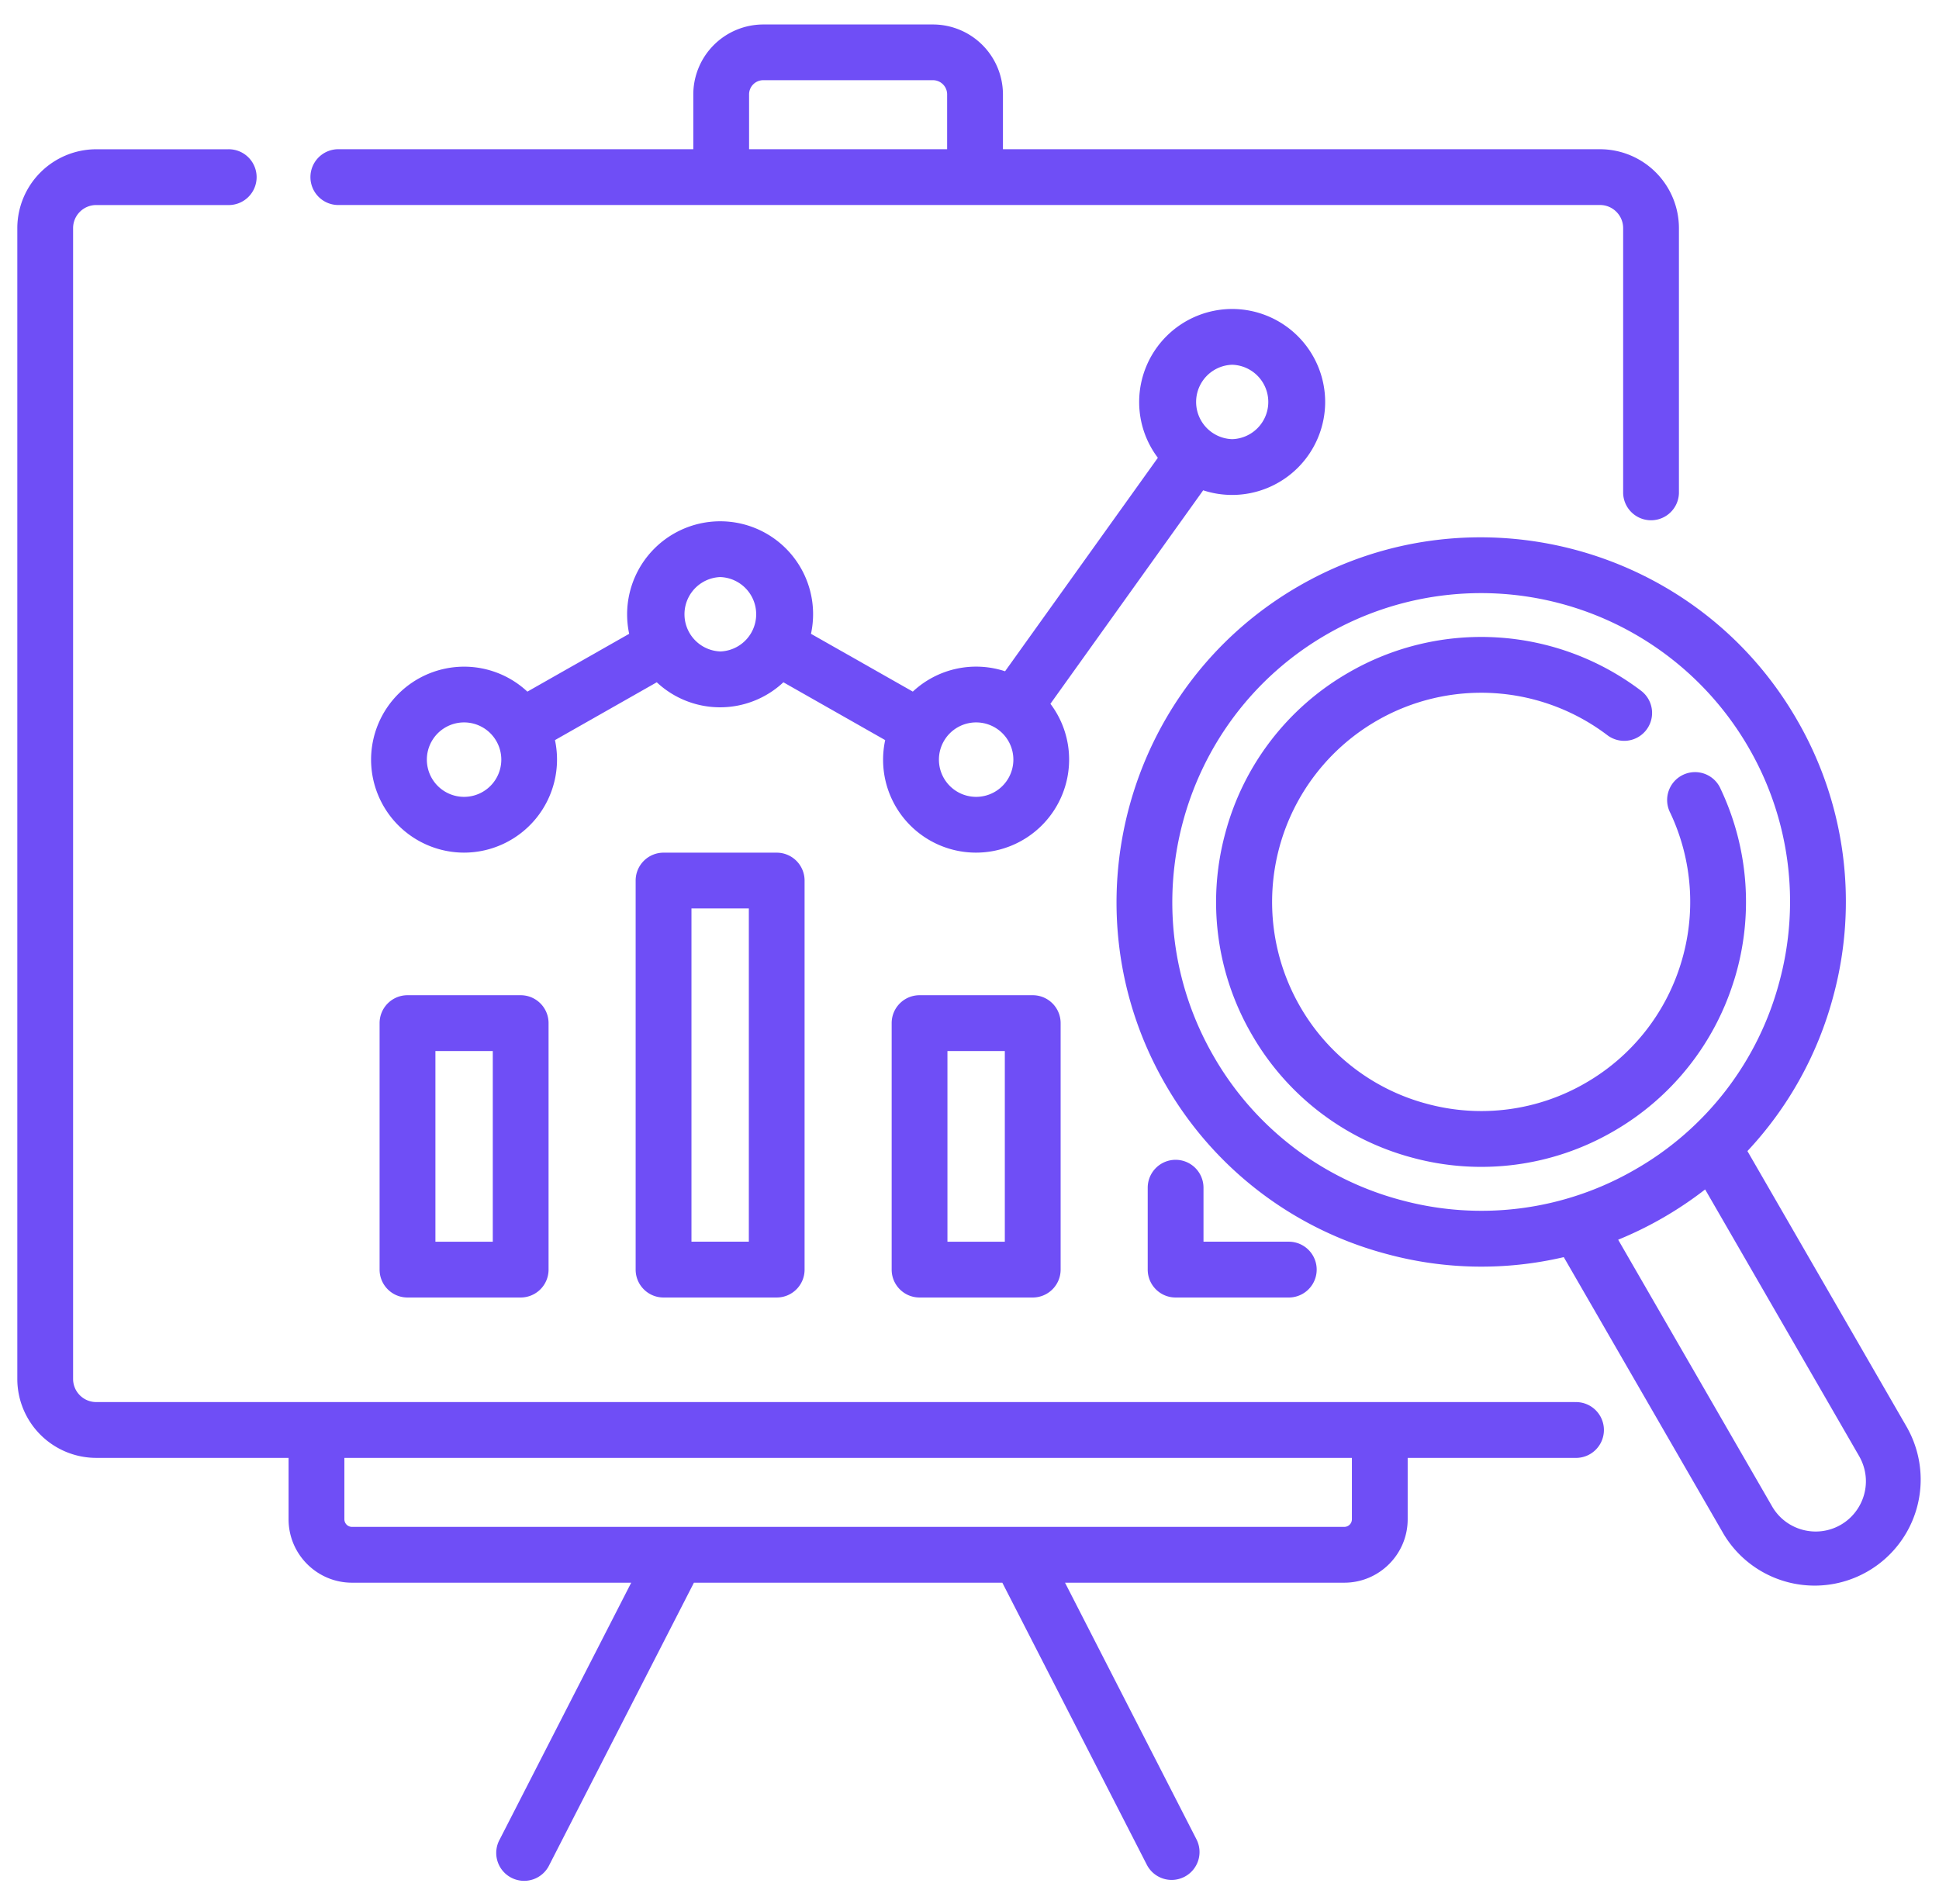 <svg xmlns="http://www.w3.org/2000/svg" width="56" height="55" fill="none" viewBox="0 0 56 55">
  <g clip-path="url(#a)">
    <path fill="#6F4EF6" d="M35.587 14.295a2.689 2.689 0 0 0 2.685-2.685 2.689 2.689 0 0 0-2.685-2.686A2.689 2.689 0 0 0 32.9 11.61c0 .604.201 1.163.54 1.612l-4.413 6.166a2.677 2.677 0 0 0-2.664.587l-2.941-1.669a2.682 2.682 0 0 0-2.625-3.25 2.689 2.689 0 0 0-2.626 3.25l-2.94 1.67a2.675 2.675 0 0 0-1.829-.721 2.689 2.689 0 0 0-2.685 2.685 2.689 2.689 0 0 0 2.685 2.686 2.689 2.689 0 0 0 2.626-3.25l2.94-1.67a2.675 2.675 0 0 0 3.657 0l2.94 1.67a2.683 2.683 0 0 0 2.626 3.25 2.689 2.689 0 0 0 2.686-2.686 2.67 2.67 0 0 0-.54-1.613l4.412-6.166c.264.087.544.134.837.134Zm0-3.76a1.075 1.075 0 0 1 0 2.149 1.075 1.075 0 0 1 0-2.149Zm-22.184 12.48a1.075 1.075 0 0 1 0-2.15 1.075 1.075 0 0 1 0 2.15Zm7.394-4.2a1.075 1.075 0 0 1 0-2.148 1.075 1.075 0 0 1 0 2.149Zm7.395 4.2a1.075 1.075 0 0 1 0-2.15 1.075 1.075 0 0 1 0 2.15Z"/>
    <path fill="#6F4EF6" d="M45.488 40.495H2.779a.668.668 0 0 1-.668-.667V6.589c0-.368.3-.667.668-.667h3.798a.806.806 0 1 0 0-1.611H2.779A2.282 2.282 0 0 0 .5 6.59v33.238a2.281 2.281 0 0 0 2.279 2.279h5.555v1.773c0 1.01.822 1.832 1.832 1.832h8.064l-3.796 7.412a.806.806 0 1 0 1.434.734l4.173-8.146h8.907l4.173 8.146a.805.805 0 1 0 1.434-.734l-3.796-7.412h8.065c1.01 0 1.831-.822 1.831-1.832v-1.773h4.833a.806.806 0 1 0 0-1.611Zm-6.444 3.385a.22.22 0 0 1-.22.22H10.166a.22.22 0 0 1-.22-.22v-1.773h29.098v1.773ZM9.8 5.921h36.41c.368 0 .668.3.668.668v7.66a.806.806 0 0 0 1.611 0V6.59a2.282 2.282 0 0 0-2.279-2.28H28.966V2.727a2.024 2.024 0 0 0-2.021-2.02h-4.9a2.024 2.024 0 0 0-2.022 2.02V4.31H9.8a.806.806 0 1 0 0 1.611Zm11.834-3.195a.41.41 0 0 1 .41-.41h4.9a.41.41 0 0 1 .41.41V4.31h-5.72V2.726Z"/>
    <path fill="#6F4EF6" d="M11.769 28.744a.806.806 0 0 0-.806.806v7.119c0 .445.36.806.806.806h3.268a.806.806 0 0 0 .806-.806v-7.12a.806.806 0 0 0-.806-.805H11.77Zm2.463 7.12h-1.657v-5.508h1.657v5.507Zm4.931-11.237a.806.806 0 0 0-.805.806v11.236c0 .445.36.806.805.806h3.269c.445 0 .805-.36.805-.806V25.433a.806.806 0 0 0-.805-.806h-3.269Zm2.463 11.236H19.97v-9.625h1.657v9.625Zm4.932-7.119a.806.806 0 0 0-.806.806v7.119c0 .445.36.806.806.806h3.268a.806.806 0 0 0 .806-.806v-7.12a.806.806 0 0 0-.806-.805h-3.268Zm2.462 7.12h-1.657v-5.508h1.657v5.507Zm4.932-2.366a.806.806 0 0 0-.805.806v2.365c0 .445.36.806.805.806h3.269a.806.806 0 1 0 0-1.612h-2.463v-1.56a.806.806 0 0 0-.806-.805Zm21.138 7.754-4.623-8.006a10.478 10.478 0 0 0 2.48-4.473 10.461 10.461 0 0 0-1.053-7.99c-2.903-5.03-9.356-6.758-14.384-3.855-5.029 2.903-6.758 9.356-3.855 14.385a10.462 10.462 0 0 0 6.394 4.906 10.442 10.442 0 0 0 5.114.09l4.622 8.006a3.063 3.063 0 0 0 5.304-3.063Zm-14.624-6.59a8.86 8.86 0 0 1-5.415-4.155c-2.46-4.259-.995-9.724 3.264-12.183A8.925 8.925 0 0 1 50.5 21.589a8.86 8.86 0 0 1 .89 6.767 8.86 8.86 0 0 1-4.155 5.416 8.86 8.86 0 0 1-6.768.89Zm12.697 9.378c-.694.4-1.583.162-1.983-.531l-4.446-7.703a10.704 10.704 0 0 0 2.512-1.452l4.448 7.703c.127.222.195.472.195.725 0 .517-.279 1-.726 1.258Z"/>
    <path fill="#6F4EF6" d="M50.08 28.319a7.624 7.624 0 0 0-.382-5.523.806.806 0 1 0-1.457.686 6.017 6.017 0 0 1 .3 4.36 6.019 6.019 0 0 1-2.747 3.436 5.998 5.998 0 0 1-4.582.603 5.998 5.998 0 0 1-3.666-2.813 6.045 6.045 0 0 1 2.21-8.248 6.03 6.03 0 0 1 6.666.414.805.805 0 1 0 .972-1.285 7.638 7.638 0 0 0-8.444-.524 7.599 7.599 0 0 0-3.564 4.644 7.6 7.6 0 0 0 .764 5.805 7.6 7.6 0 0 0 4.645 3.564 7.603 7.603 0 0 0 5.804-.764 7.624 7.624 0 0 0 3.48-4.355Z"/>
  </g>
  <defs>
    <clipPath id="a">
      <path fill="#fff" d="M0 0h55v55H0z" transform="translate(.5)"/>
    </clipPath>
  </defs>
</svg>
